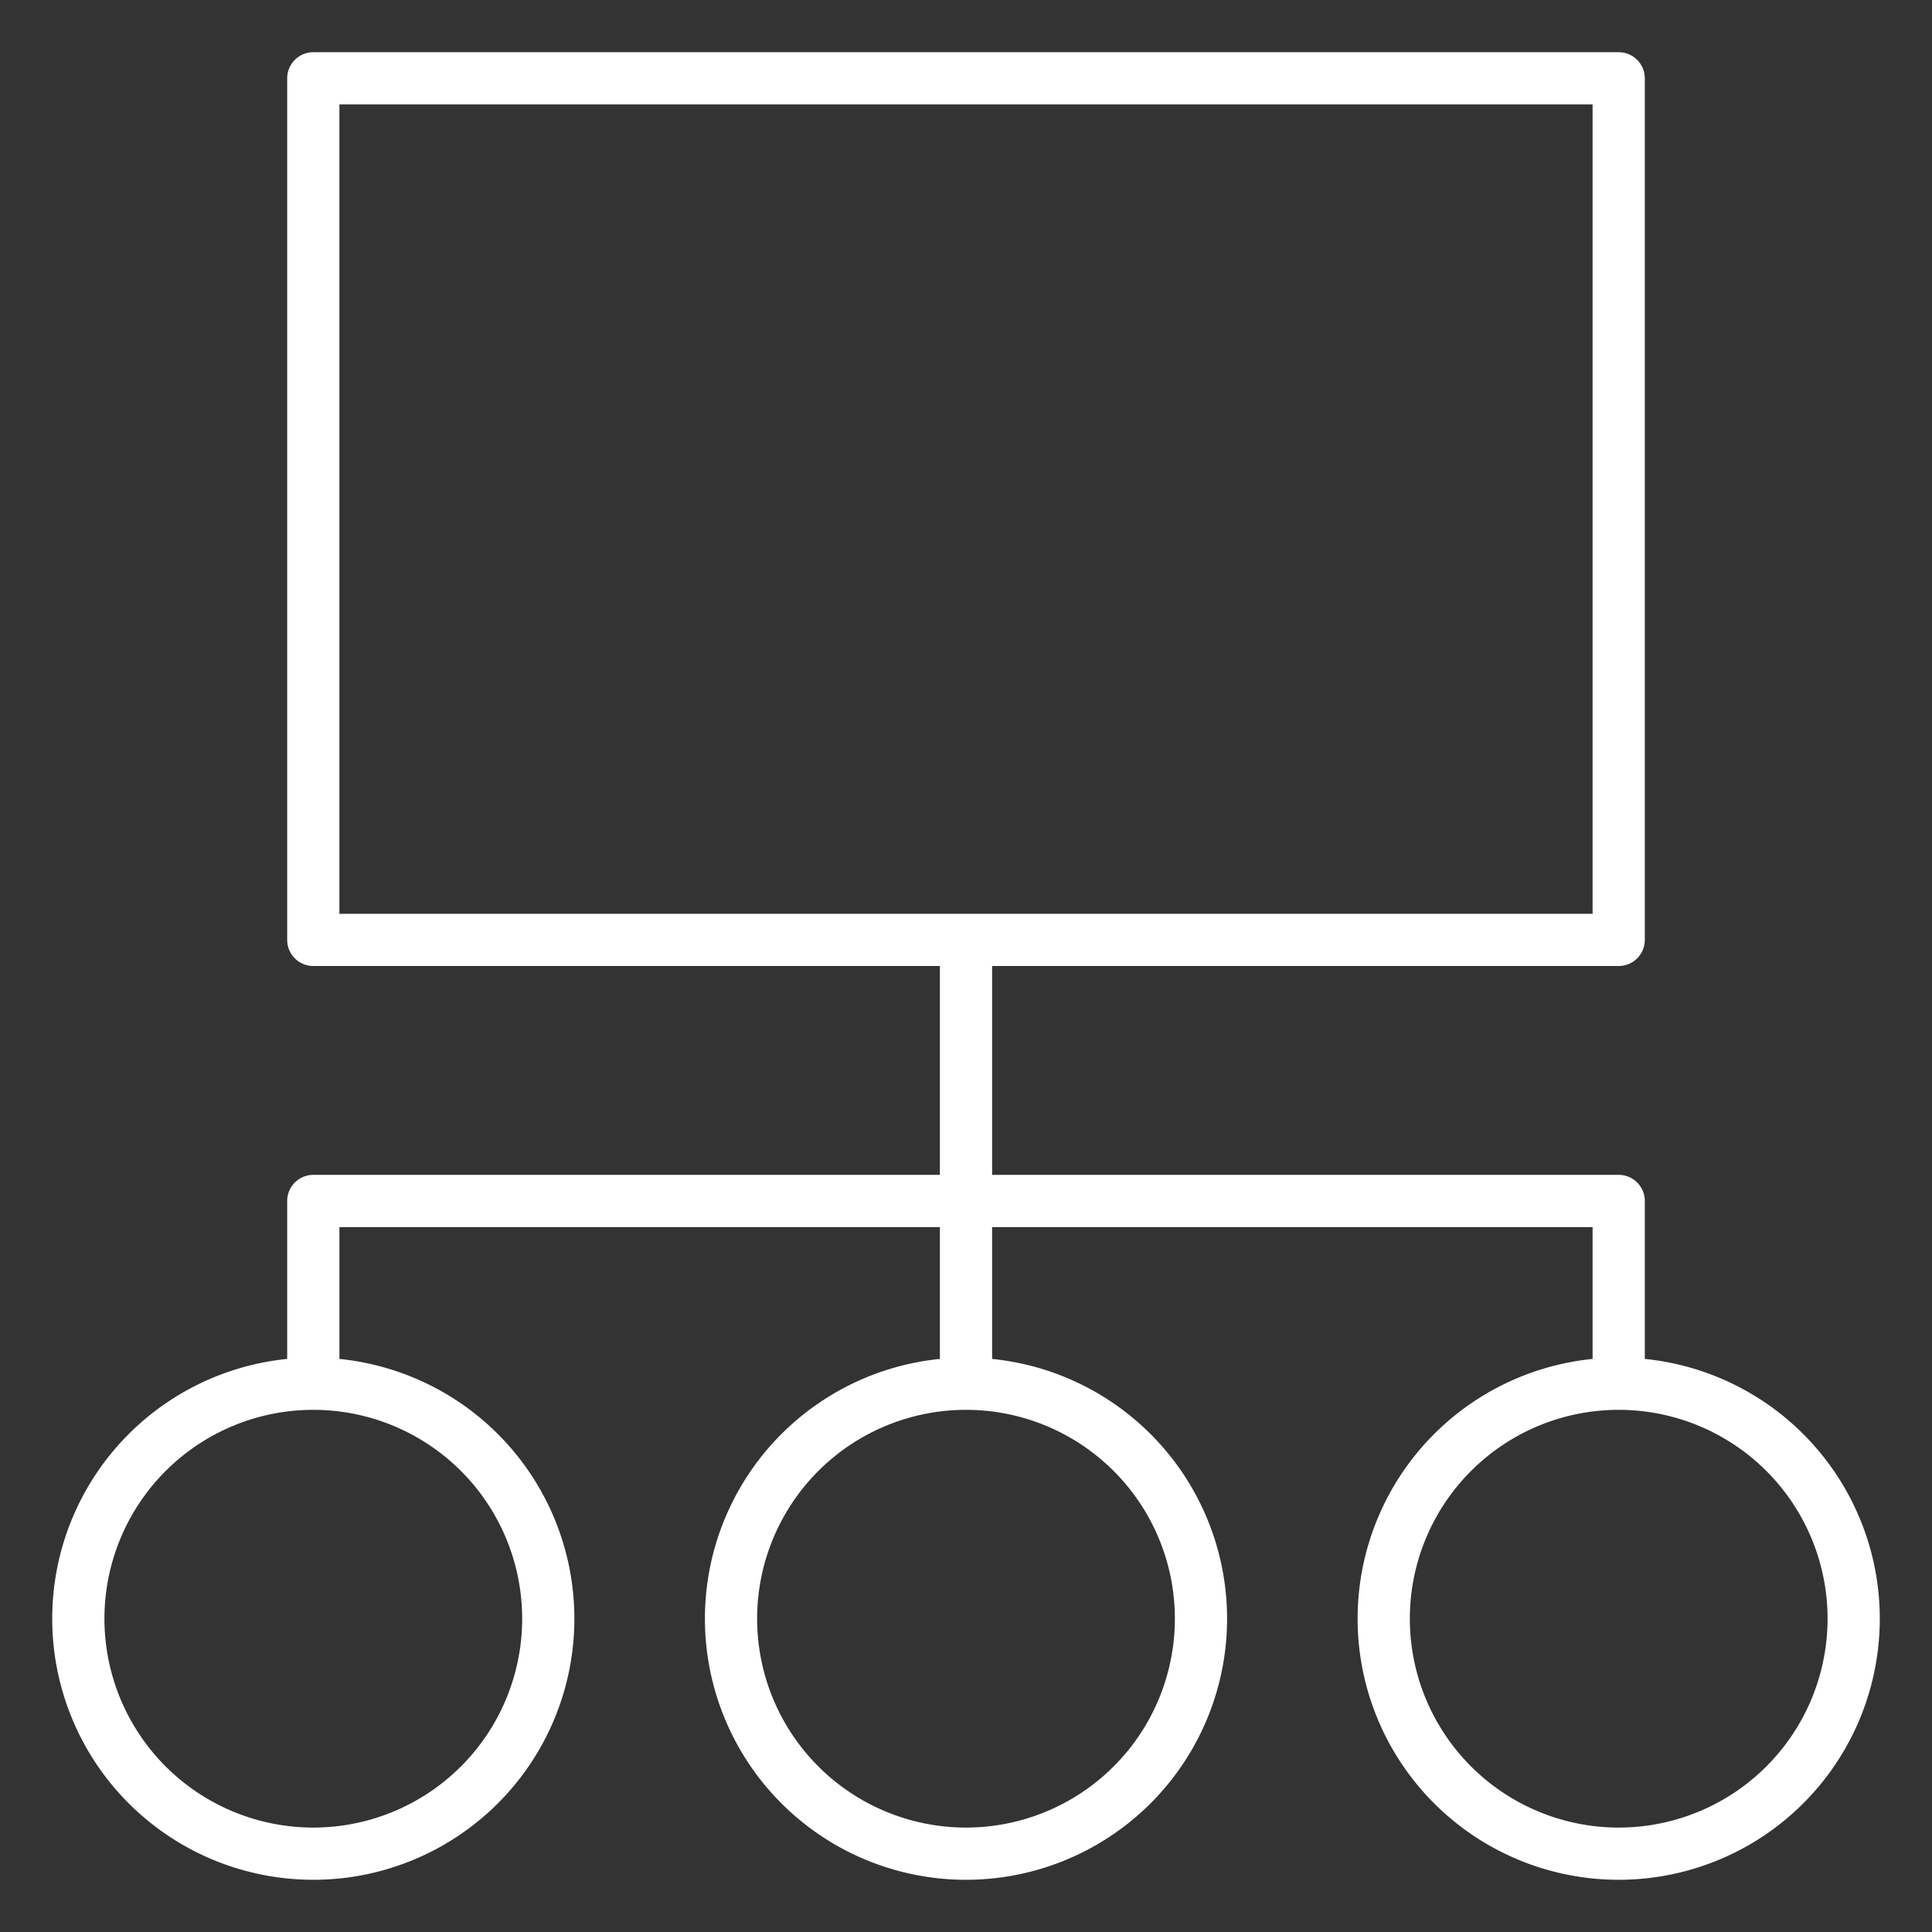 <!-- icon666.com - MILLIONS OF FREE VECTOR ICONS --><svg id="Icons" viewBox="0 0 74 74" xmlns="http://www.w3.org/2000/svg"><rect x="0" y="0" width="74" height="74" fill="#333333" stroke="none"/><path d="m62 37h-50a1 1 0 0 1 -1-1v-33a1 1 0 0 1 1-1h50a1 1 0 0 1 1 1v33a1 1 0 0 1 -1 1zm-49-2h48v-31h-48z" fill="#000000" style="fill: rgb(255, 255, 255);"></path><path d="m37 72a10 10 0 1 1 10-10 10 10 0 0 1 -10 10zm0-18a8 8 0 1 0 8 8 8 8 0 0 0 -8-8z" fill="#000000" style="fill: rgb(255, 255, 255);"></path><path d="m12 72a10 10 0 1 1 10-10 10 10 0 0 1 -10 10zm0-18a8 8 0 1 0 8 8 8 8 0 0 0 -8-8z" fill="#000000" style="fill: rgb(255, 255, 255);"></path><path d="m62 72a10 10 0 1 1 10-10 10 10 0 0 1 -10 10zm0-18a8 8 0 1 0 8 8 8 8 0 0 0 -8-8z" fill="#000000" style="fill: rgb(255, 255, 255);"></path><path d="m36 36h2v17h-2z" fill="#000000" style="fill: rgb(255, 255, 255);"></path><path d="m63 53h-2v-6h-48v6h-2v-7a1 1 0 0 1 1-1h50a1 1 0 0 1 1 1z" fill="#000000" style="fill: rgb(255, 255, 255);"></path></svg>